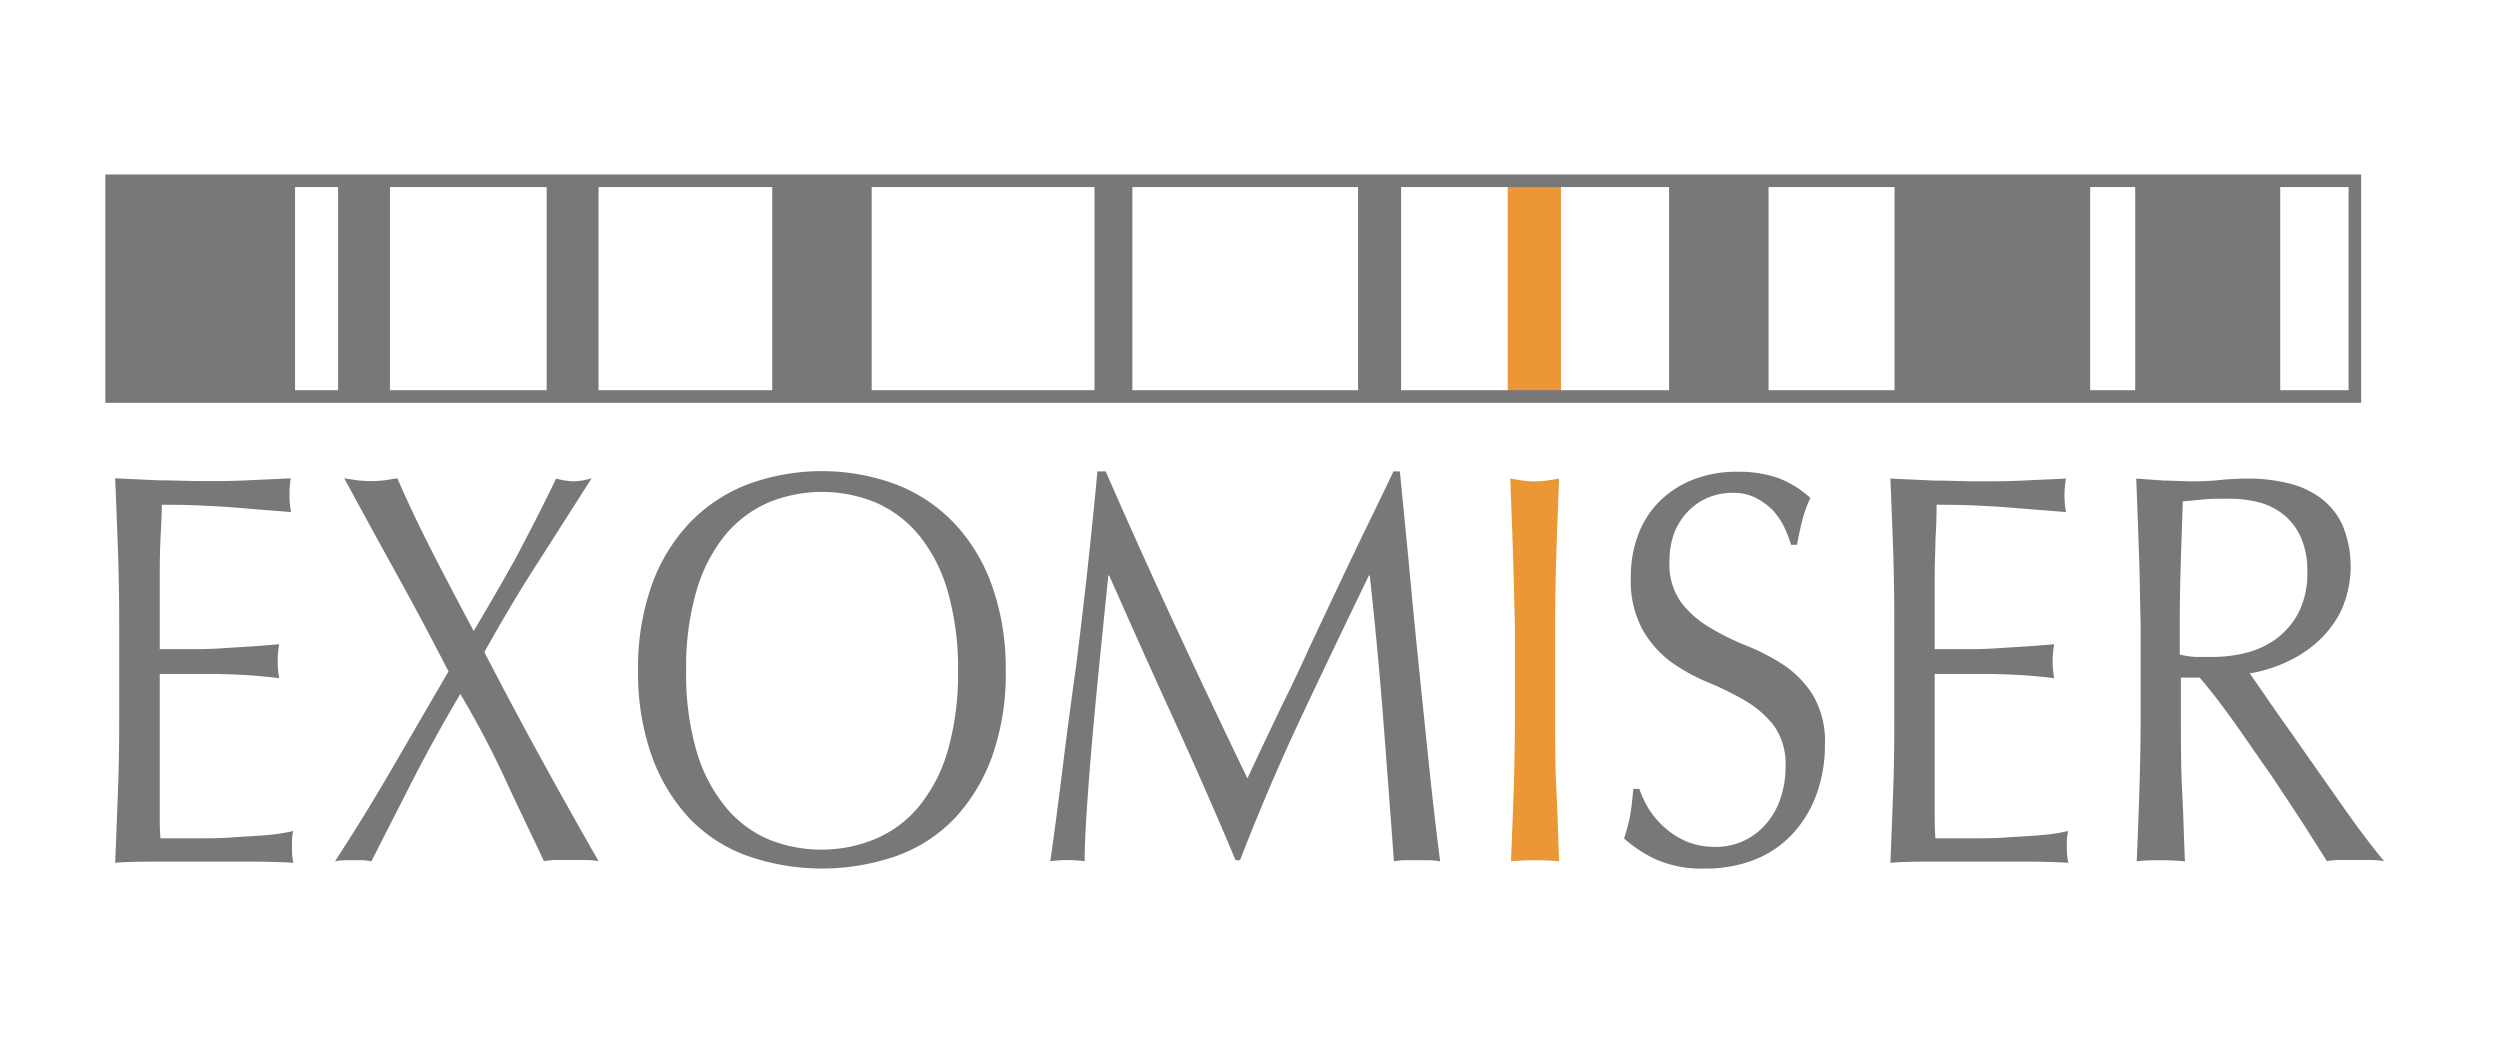 <svg
  id="Layer_1"
  data-name="Layer 1"
  xmlns="http://www.w3.org/2000/svg"
  viewBox="0 0 198.61 83.37"
>
  <defs>
    <style>
      .cls-1 {
        fill: #787878;
      }
      .cls-2 {
        fill: #ec9735;
      }
    </style>
  </defs>
  <path
    class="cls-1"
    d="M9.37,43.69C9.3,41.8,9.23,39.91,9.15,38l3.5.16c1.16,0,2.32.06,3.5.06s2.33,0,3.47-.06L23.1,38A7.48,7.48,0,0,0,23,39.35a7.56,7.56,0,0,0,.12,1.33l-2.29-.18-2.18-.18q-1.15-.09-2.52-.15c-.92-.05-2-.07-3.28-.07,0,.95-.06,1.85-.1,2.7s-.06,1.83-.06,2.92,0,2.28,0,3.37,0,1.92,0,2.48c1.14,0,2.17,0,3.08,0s1.75-.06,2.5-.11l2.09-.13,1.82-.15a7.65,7.65,0,0,0,0,2.7c-.68-.09-1.47-.17-2.36-.23s-1.8-.09-2.7-.11l-2.54,0c-.79,0-1.42,0-1.89,0,0,.26,0,.55,0,.86s0,.7,0,1.17v4.39c0,1.68,0,3.07,0,4.16s0,1.92.06,2.48h2.73c1,0,2,0,2.91-.07s1.85-.1,2.7-.18a14.71,14.71,0,0,0,2.2-.33,3.6,3.6,0,0,0-.09.69c0,.25,0,.48,0,.68a4.51,4.51,0,0,0,.11,1.15c-1.17-.06-2.33-.09-3.49-.09H12.71c-1.17,0-2.36,0-3.56.09.08-1.88.15-3.77.22-5.64s.1-3.79.1-5.73V49.44C9.47,47.49,9.43,45.58,9.37,43.69Z"
  />
  <path
    class="cls-1"
    d="M41,44.29c1-1.91,2.09-4,3.18-6.27a5.8,5.8,0,0,0,1.44.22A5.87,5.87,0,0,0,47,38c-1.49,2.33-2.94,4.62-4.38,6.86s-2.81,4.56-4.14,6.95q2.23,4.31,4.48,8.41t4.59,8.19a6.8,6.8,0,0,0-1.1-.09H44.3a6.77,6.77,0,0,0-1.09.09c-1-2.15-2.08-4.34-3.1-6.57a75,75,0,0,0-3.54-6.71c-1.33,2.25-2.56,4.48-3.71,6.71L29.5,68.43a3.35,3.35,0,0,0-.76-.09H27.37a3.42,3.42,0,0,0-.76.09Q29,64.76,31.18,61t4.45-7.66q-2-3.9-4.08-7.66T27.35,38l1.06.16a9.31,9.31,0,0,0,2.11,0L31.57,38c.86,2,1.79,3.93,2.78,5.87s2.08,4,3.28,6.26C38.82,48.14,39.94,46.19,41,44.29Z"
  />
  <path
    class="cls-1"
    d="M51.74,46.59a14.1,14.1,0,0,1,3-5,12.72,12.72,0,0,1,4.63-3.1,17,17,0,0,1,11.83,0,12.72,12.72,0,0,1,4.63,3.1,14.1,14.1,0,0,1,3,5,19.62,19.62,0,0,1,1.07,6.7A19.64,19.64,0,0,1,78.85,60a14.28,14.28,0,0,1-3,5,12,12,0,0,1-4.63,3,18,18,0,0,1-11.83,0,12,12,0,0,1-4.63-3,14.28,14.28,0,0,1-3-5,19.64,19.64,0,0,1-1.07-6.71A19.62,19.62,0,0,1,51.74,46.59Zm23.54.35A12.61,12.61,0,0,0,73,42.51a9.27,9.27,0,0,0-3.44-2.59,11.2,11.2,0,0,0-8.51,0,9.27,9.27,0,0,0-3.44,2.59,12.6,12.6,0,0,0-2.28,4.43,21.71,21.71,0,0,0-.82,6.35,21.78,21.78,0,0,0,.82,6.36,12.46,12.46,0,0,0,2.28,4.42A9.06,9.06,0,0,0,61,66.66a11.2,11.2,0,0,0,8.51,0A9.06,9.06,0,0,0,73,64.07a12.47,12.47,0,0,0,2.29-4.42,22.12,22.12,0,0,0,.82-6.36A22.05,22.05,0,0,0,75.28,46.94Z"
  />
  <path
    class="cls-1"
    d="M93.34,49.66q2.75,5.94,5.76,12.18l1.13-2.42,1.72-3.6q1-2,2.09-4.41l2.26-4.8c.77-1.62,1.53-3.22,2.29-4.78s1.46-3,2.11-4.38h.51q.42,4.24.8,8.21c.24,2.64.5,5.24.76,7.79s.52,5.08.78,7.57.55,5,.86,7.41a4.86,4.86,0,0,0-.92-.09h-1.84a4.84,4.84,0,0,0-.91.09q-.43-5.88-.86-11.42t-1.06-11.29h-.07q-2.7,5.58-5.3,11.09T98.51,68.34h-.35q-2.34-5.57-4.9-11.17T88.12,45.72h-.07q-.28,2.74-.61,6T86.84,58c-.19,2.08-.34,4-.47,5.89s-.2,3.35-.2,4.53a9.65,9.65,0,0,0-1.37-.09,9.5,9.5,0,0,0-1.36.09q.51-3.59,1-7.57t1.06-8c.33-2.68.65-5.33.93-7.94s.54-5.1.75-7.46h.66Q90.59,43.74,93.34,49.66Z"
  />
  <path
    class="cls-2"
    d="M120.19,43.75c-.06-1.87-.14-3.78-.21-5.73l1,.16a7.42,7.42,0,0,0,.94.06,7.54,7.54,0,0,0,.94-.06l1-.16c-.07,1.95-.15,3.86-.21,5.73s-.1,3.79-.1,5.74V57.1c0,1.95,0,3.87.1,5.76s.14,3.74.21,5.57c-.6-.06-1.23-.09-1.91-.09a19,19,0,0,0-1.91.09c.07-1.83.15-3.68.21-5.57s.1-3.81.1-5.76V49.49C120.29,47.54,120.25,45.63,120.19,43.75Z"
  />
  <path
    class="cls-1"
    d="M131,64.29a7,7,0,0,0,1.29,1.49A6.4,6.4,0,0,0,134,66.86a5.92,5.92,0,0,0,2.27.42,5.17,5.17,0,0,0,2.32-.51,5.27,5.27,0,0,0,1.76-1.37,6.08,6.08,0,0,0,1.11-2,7.84,7.84,0,0,0,.39-2.5,5.2,5.2,0,0,0-.91-3.23,8,8,0,0,0-2.29-2,24.55,24.55,0,0,0-2.95-1.46,14.72,14.72,0,0,1-3-1.66A8.38,8.38,0,0,1,130.48,50a8.14,8.14,0,0,1-.92-4.16,9.33,9.33,0,0,1,.59-3.38,7.32,7.32,0,0,1,1.7-2.64,7.72,7.72,0,0,1,2.67-1.72,9.32,9.32,0,0,1,3.52-.62,9.51,9.51,0,0,1,3.24.5,7.86,7.86,0,0,1,2.54,1.58,10,10,0,0,0-.59,1.59c-.15.56-.31,1.27-.47,2.13h-.47a12,12,0,0,0-.52-1.36,5.89,5.89,0,0,0-.9-1.35,5.4,5.4,0,0,0-1.35-1,3.91,3.91,0,0,0-1.87-.42,5.16,5.16,0,0,0-2,.4,4.85,4.85,0,0,0-1.6,1.13A5.2,5.2,0,0,0,133,42.36a6.37,6.37,0,0,0-.37,2.21,5.22,5.22,0,0,0,.92,3.28,7.9,7.9,0,0,0,2.28,2,19.76,19.76,0,0,0,2.95,1.46,16.61,16.61,0,0,1,3,1.57,8.05,8.05,0,0,1,2.28,2.4,7.25,7.25,0,0,1,.92,3.89,11.4,11.4,0,0,1-.64,3.85,9.26,9.26,0,0,1-1.88,3.17,8.25,8.25,0,0,1-3,2.08,10.47,10.47,0,0,1-4,.73,9,9,0,0,1-3.92-.73,10.3,10.3,0,0,1-2.52-1.66,13.08,13.08,0,0,0,.49-1.84c.09-.54.17-1.24.25-2.1h.47A9.21,9.21,0,0,0,131,64.29Z"
  />
  <path
    class="cls-1"
    d="M150.4,43.69c-.07-1.89-.14-3.78-.22-5.67l3.5.16c1.16,0,2.32.06,3.49.06s2.33,0,3.48-.06l3.48-.16a7.48,7.48,0,0,0-.12,1.33,7.56,7.56,0,0,0,.12,1.33l-2.29-.18-2.19-.18q-1.14-.09-2.52-.15c-.91-.05-2-.07-3.28-.07q0,1.42-.09,2.7c0,.86-.06,1.83-.06,2.92s0,2.28,0,3.37,0,1.92,0,2.48c1.14,0,2.17,0,3.08,0s1.75-.06,2.5-.11l2.09-.13,1.82-.15a7.65,7.65,0,0,0,0,2.7c-.68-.09-1.47-.17-2.37-.23s-1.79-.09-2.69-.11l-2.54,0c-.79,0-1.42,0-1.89,0,0,.26,0,.55,0,.86s0,.7,0,1.17v4.39c0,1.68,0,3.07,0,4.16s0,1.92.06,2.48h2.73c1,0,2,0,2.91-.07s1.85-.1,2.69-.18a14.66,14.66,0,0,0,2.21-.33,4.57,4.57,0,0,0-.1.69c0,.25,0,.48,0,.68a4.45,4.45,0,0,0,.12,1.15c-1.17-.06-2.34-.09-3.49-.09h-7.09c-1.17,0-2.36,0-3.56.09.08-1.88.15-3.77.22-5.64s.09-3.79.09-5.73V49.44C150.49,47.49,150.46,45.58,150.4,43.69Z"
  />
  <path
    class="cls-1"
    d="M169.92,43.75q-.09-2.8-.21-5.73l2.23.16c.72,0,1.47.06,2.22.06a20.43,20.43,0,0,0,2.23-.11c.73-.07,1.47-.11,2.22-.11a13.22,13.22,0,0,1,3.13.36,7,7,0,0,1,2.6,1.17,5.64,5.64,0,0,1,1.75,2.15,8.56,8.56,0,0,1-.19,7,8.58,8.58,0,0,1-2.05,2.52,10.06,10.06,0,0,1-2.6,1.55,11.72,11.72,0,0,1-2.52.73L180,55.33c.55.8,1.16,1.68,1.84,2.63l2.1,3,2.11,3q1,1.44,1.92,2.64c.6.8,1.08,1.4,1.44,1.81a7.68,7.68,0,0,0-1.17-.09H186a7.11,7.11,0,0,0-1.14.09l-1.77-2.79q-1.2-1.85-2.64-4c-1-1.42-1.95-2.82-2.95-4.23s-1.92-2.59-2.75-3.56h-1.49V57.1c0,1.95,0,3.87.1,5.76s.14,3.74.22,5.57q-.9-.09-1.92-.09c-.67,0-1.31,0-1.91.09.08-1.83.15-3.68.21-5.57s.1-3.81.1-5.76V49.49C170,47.54,170,45.63,169.92,43.75Zm4.5,8.44c.43,0,.9,0,1.42,0a10.72,10.72,0,0,0,2.52-.31,6.85,6.85,0,0,0,2.4-1.08,6.16,6.16,0,0,0,1.82-2.08,6.77,6.77,0,0,0,.72-3.3,6.36,6.36,0,0,0-.57-2.86,4.82,4.82,0,0,0-1.46-1.79,5.27,5.27,0,0,0-2-.91,9.4,9.4,0,0,0-2.07-.24c-.91,0-1.67,0-2.27.07s-1.1.09-1.52.15c-.05,1.62-.11,3.23-.16,4.83s-.08,3.18-.08,4.78V52A7.2,7.2,0,0,0,174.42,52.19Z"
  />
  <rect class="cls-1" x="8.87" y="14.36" width="14.57" height="17.19" />
  <rect class="cls-1" x="26.86" y="14.36" width="4.12" height="17.19" />
  <rect class="cls-1" x="43.43" y="14.36" width="4.12" height="17.19" />
  <rect class="cls-1" x="61.35" y="14.36" width="7.9" height="17.19" />
  <rect class="cls-1" x="86.95" y="14.36" width="3.01" height="17.19" />
  <rect class="cls-1" x="107.89" y="14.36" width="3.42" height="17.19" />
  <rect class="cls-2" x="119.78" y="14.36" width="4.23" height="17.19" />
  <rect class="cls-1" x="132.6" y="14.36" width="7.9" height="17.19" />
  <rect class="cls-1" x="150.51" y="14.36" width="15.54" height="17.19" />
  <rect class="cls-1" x="169.63" y="14.36" width="11.52" height="17.19" />
  <path
    class="cls-1"
    d="M187.58,32H8.37V13.86H187.58ZM9.37,31H186.58V14.86H9.37Z"
  />
</svg>
